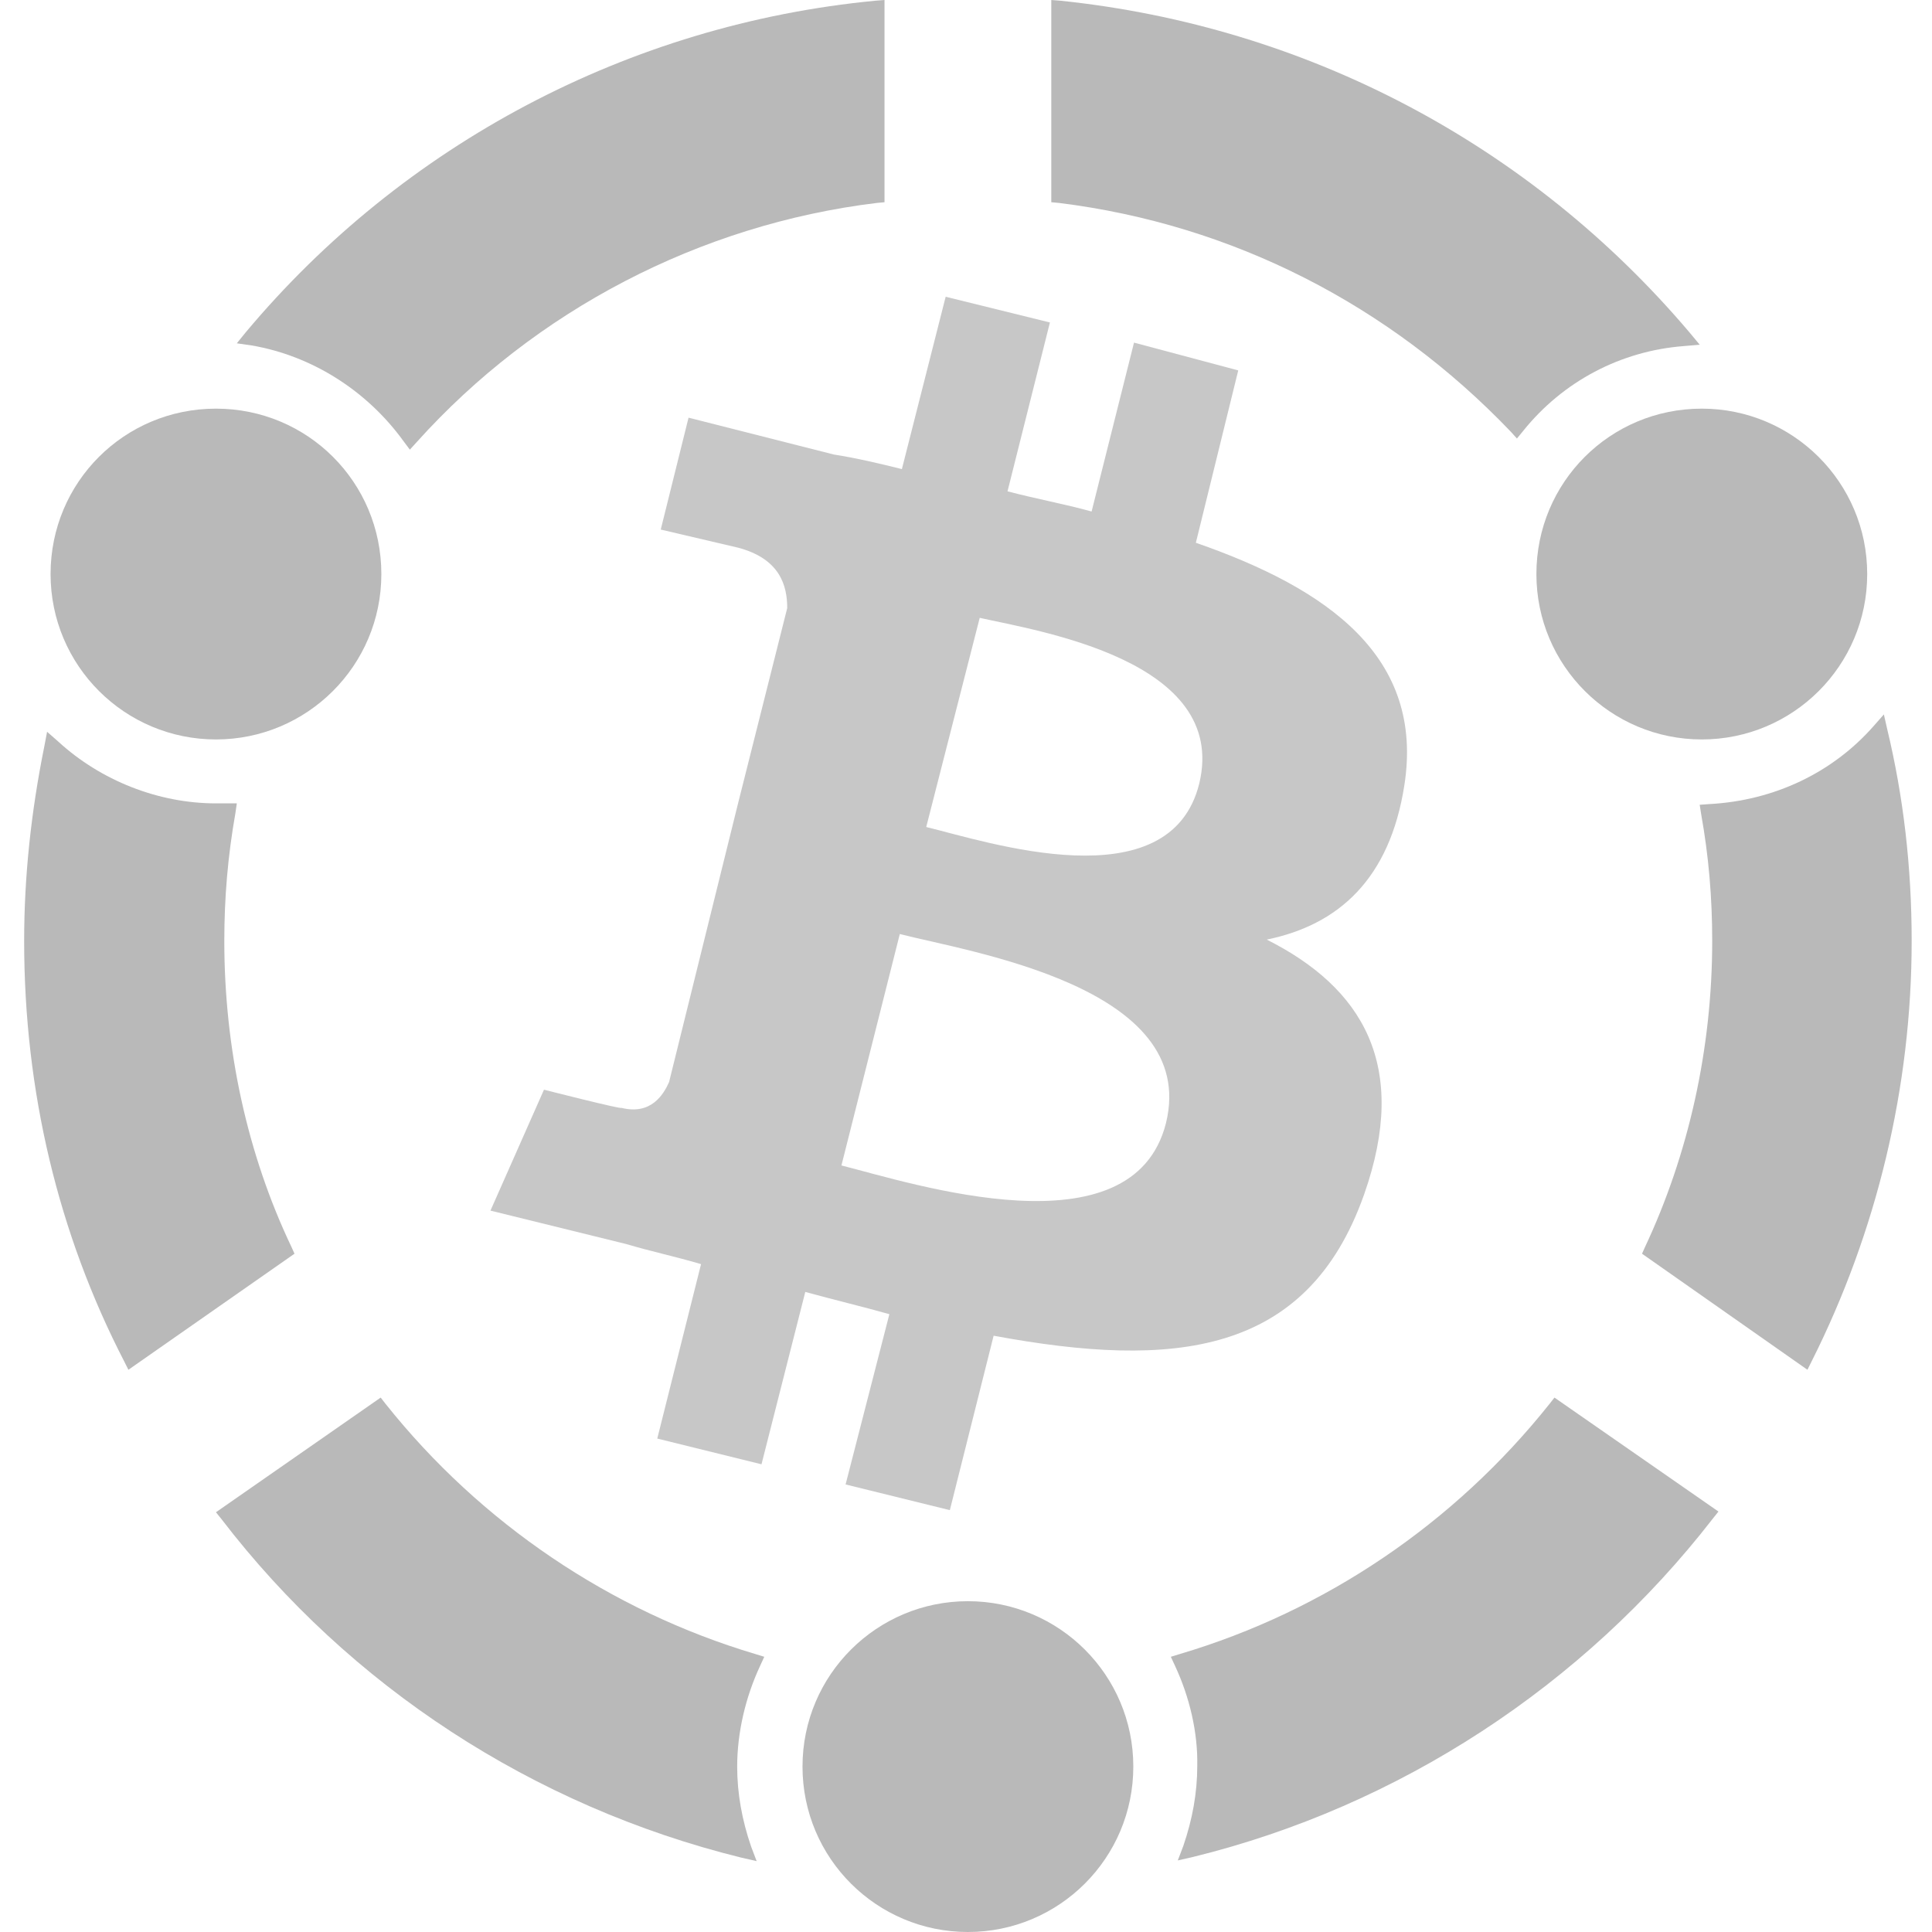 <?xml version="1.0" encoding="UTF-8" standalone="no"?>
<!DOCTYPE svg PUBLIC "-//W3C//DTD SVG 1.1//EN" "http://www.w3.org/Graphics/SVG/1.1/DTD/svg11.dtd">
<svg width="100%" height="100%" viewBox="0 0 80 80" version="1.1" xmlns="http://www.w3.org/2000/svg" xmlns:xlink="http://www.w3.org/1999/xlink" xml:space="preserve" xmlns:serif="http://www.serif.com/" style="fill-rule:evenodd;clip-rule:evenodd;stroke-linejoin:round;stroke-miterlimit:2;">
    <g id="B-Copy-13" transform="matrix(1,0,0,1,1,0)">
        <g id="页面-1">
            <g id="画板">
                <g id="ViaBTC">
                    <g id="B-Copy-131" serif:id="B-Copy-13">
                        <path id="Shape_4_" d="M62.072,17.842L61.813,18.158L61.554,17.871C56.547,12.633 50.043,9.295 42.849,8.403L42.532,8.374L42.532,0L42.906,0.029C53.151,1.094 62.388,6.014 68.95,13.755L69.381,14.273L68.719,14.331C66.101,14.532 63.712,15.799 62.072,17.842Z" style="fill:rgb(185,185,185);fill-rule:nonzero;"/>
                        <path id="Shape_5_" d="M76.576,30.072L77.007,29.583L77.151,30.216C77.813,32.978 78.158,35.885 78.158,38.964C78.158,45.007 76.719,50.993 74.014,56.374L73.842,56.719L66.993,51.914L67.108,51.655C68.921,47.799 69.899,43.424 69.899,38.964C69.899,37.18 69.755,35.453 69.439,33.698L69.381,33.324L69.784,33.295C72.46,33.151 74.878,32 76.576,30.072Z" style="fill:rgb(185,185,185);fill-rule:nonzero;"/>
                        <path id="Shape_6_" d="M8.288,38.964C8.288,43.424 9.237,47.799 11.079,51.655L11.194,51.914L4.317,56.719L4.144,56.374C1.41,51.079 0,45.18 0,38.964C0,36.288 0.288,33.612 0.835,30.906L0.95,30.302L1.41,30.705C3.165,32.317 5.554,33.266 7.942,33.266L8.806,33.266L8.748,33.669C8.432,35.453 8.288,37.18 8.288,38.964Z" style="fill:rgb(185,185,185);fill-rule:nonzero;"/>
                        <path id="Shape_7_" d="M16.259,18.302L15.971,18.619L15.712,18.273C14.216,16.201 11.942,14.734 9.41,14.302L8.806,14.216L9.18,13.755C15.683,5.986 25.036,1.007 35.252,0.029L35.626,0L35.626,8.374L35.309,8.403C27.971,9.295 21.151,12.863 16.259,18.302Z" style="fill:rgb(185,185,185);fill-rule:nonzero;"/>
                        <path id="Shape_8_" d="M14.763,57.871L14.964,58.129C18.906,63.079 24.288,66.705 30.273,68.489L30.647,68.604L30.475,68.978C29.871,70.273 29.525,71.741 29.525,73.151C29.525,74.273 29.727,75.367 30.101,76.46L30.331,77.065L29.698,76.921C21.065,74.791 13.468,69.813 8.173,62.906L7.942,62.619L14.763,57.871Z" style="fill:rgb(185,185,185);fill-rule:nonzero;"/>
                        <path id="Shape_9_" d="M47.655,68.978L47.482,68.604L47.856,68.489C53.871,66.705 59.223,63.079 63.165,58.129L63.367,57.871L70.158,62.59L69.928,62.878C64.576,69.784 56.95,74.791 48.403,76.892L47.77,77.036L48,76.432C48.374,75.338 48.576,74.245 48.576,73.122C48.604,71.741 48.259,70.273 47.655,68.978Z" style="fill:rgb(185,185,185);fill-rule:nonzero;"/>
                        <path id="Combined-Shape" d="M69.468,30.619C65.698,30.619 62.619,27.568 62.619,23.77C62.619,19.971 65.669,16.921 69.468,16.921C73.237,16.921 76.317,19.971 76.317,23.77C76.317,27.568 73.237,30.619 69.468,30.619ZM7.942,30.619C4.173,30.619 1.094,27.568 1.094,23.77C1.094,19.971 4.144,16.921 7.942,16.921C11.741,16.921 14.791,19.971 14.791,23.77C14.791,27.568 11.712,30.619 7.942,30.619ZM39.079,80C35.309,80 32.23,76.95 32.23,73.151C32.23,69.353 35.309,66.302 39.079,66.302C42.849,66.302 45.928,69.353 45.928,73.151C45.928,76.95 42.849,80 39.079,80Z" style="fill:rgb(185,185,185);fill-rule:nonzero;"/>
                        <path id="Shape_10_" d="M48.662,32.432C47.453,37.381 39.856,34.849 37.353,34.245L39.568,25.583C41.986,26.129 49.871,27.338 48.662,32.432ZM47.281,46.504C45.899,51.971 36.806,49.007 33.842,48.259L36.259,38.676C39.165,39.424 48.662,40.863 47.281,46.504ZM48.518,22.475L50.273,15.338L45.957,14.187L44.201,21.18C43.05,20.863 41.928,20.662 40.719,20.345L42.475,13.353L38.158,12.288L36.345,19.424C35.424,19.194 34.446,18.964 33.525,18.82L27.511,17.295L26.36,21.928L29.554,22.676C31.309,23.137 31.597,24.259 31.597,25.18L29.554,33.295C29.698,33.381 29.871,33.381 30.014,33.439C29.871,33.353 29.698,33.353 29.554,33.295L26.705,44.806C26.475,45.324 25.957,46.187 24.719,45.871C24.806,45.957 21.525,45.122 21.525,45.122L19.309,50.129L24.921,51.511C25.986,51.827 26.964,52.029 28.029,52.345L26.216,59.568L30.532,60.633L32.345,53.496C33.496,53.813 34.705,54.101 35.827,54.417L34.014,61.468L38.331,62.532L40.144,55.309C47.597,56.691 53.122,56.144 55.482,49.468C57.381,44.086 55.396,40.892 51.453,38.906C54.417,38.302 56.547,36.403 57.151,32.518C57.986,27.194 53.986,24.374 48.518,22.475Z" style="fill:rgb(199,199,199);fill-rule:nonzero;"/>
                    </g>
                </g>
            </g>
        </g>
    </g>
</svg>

